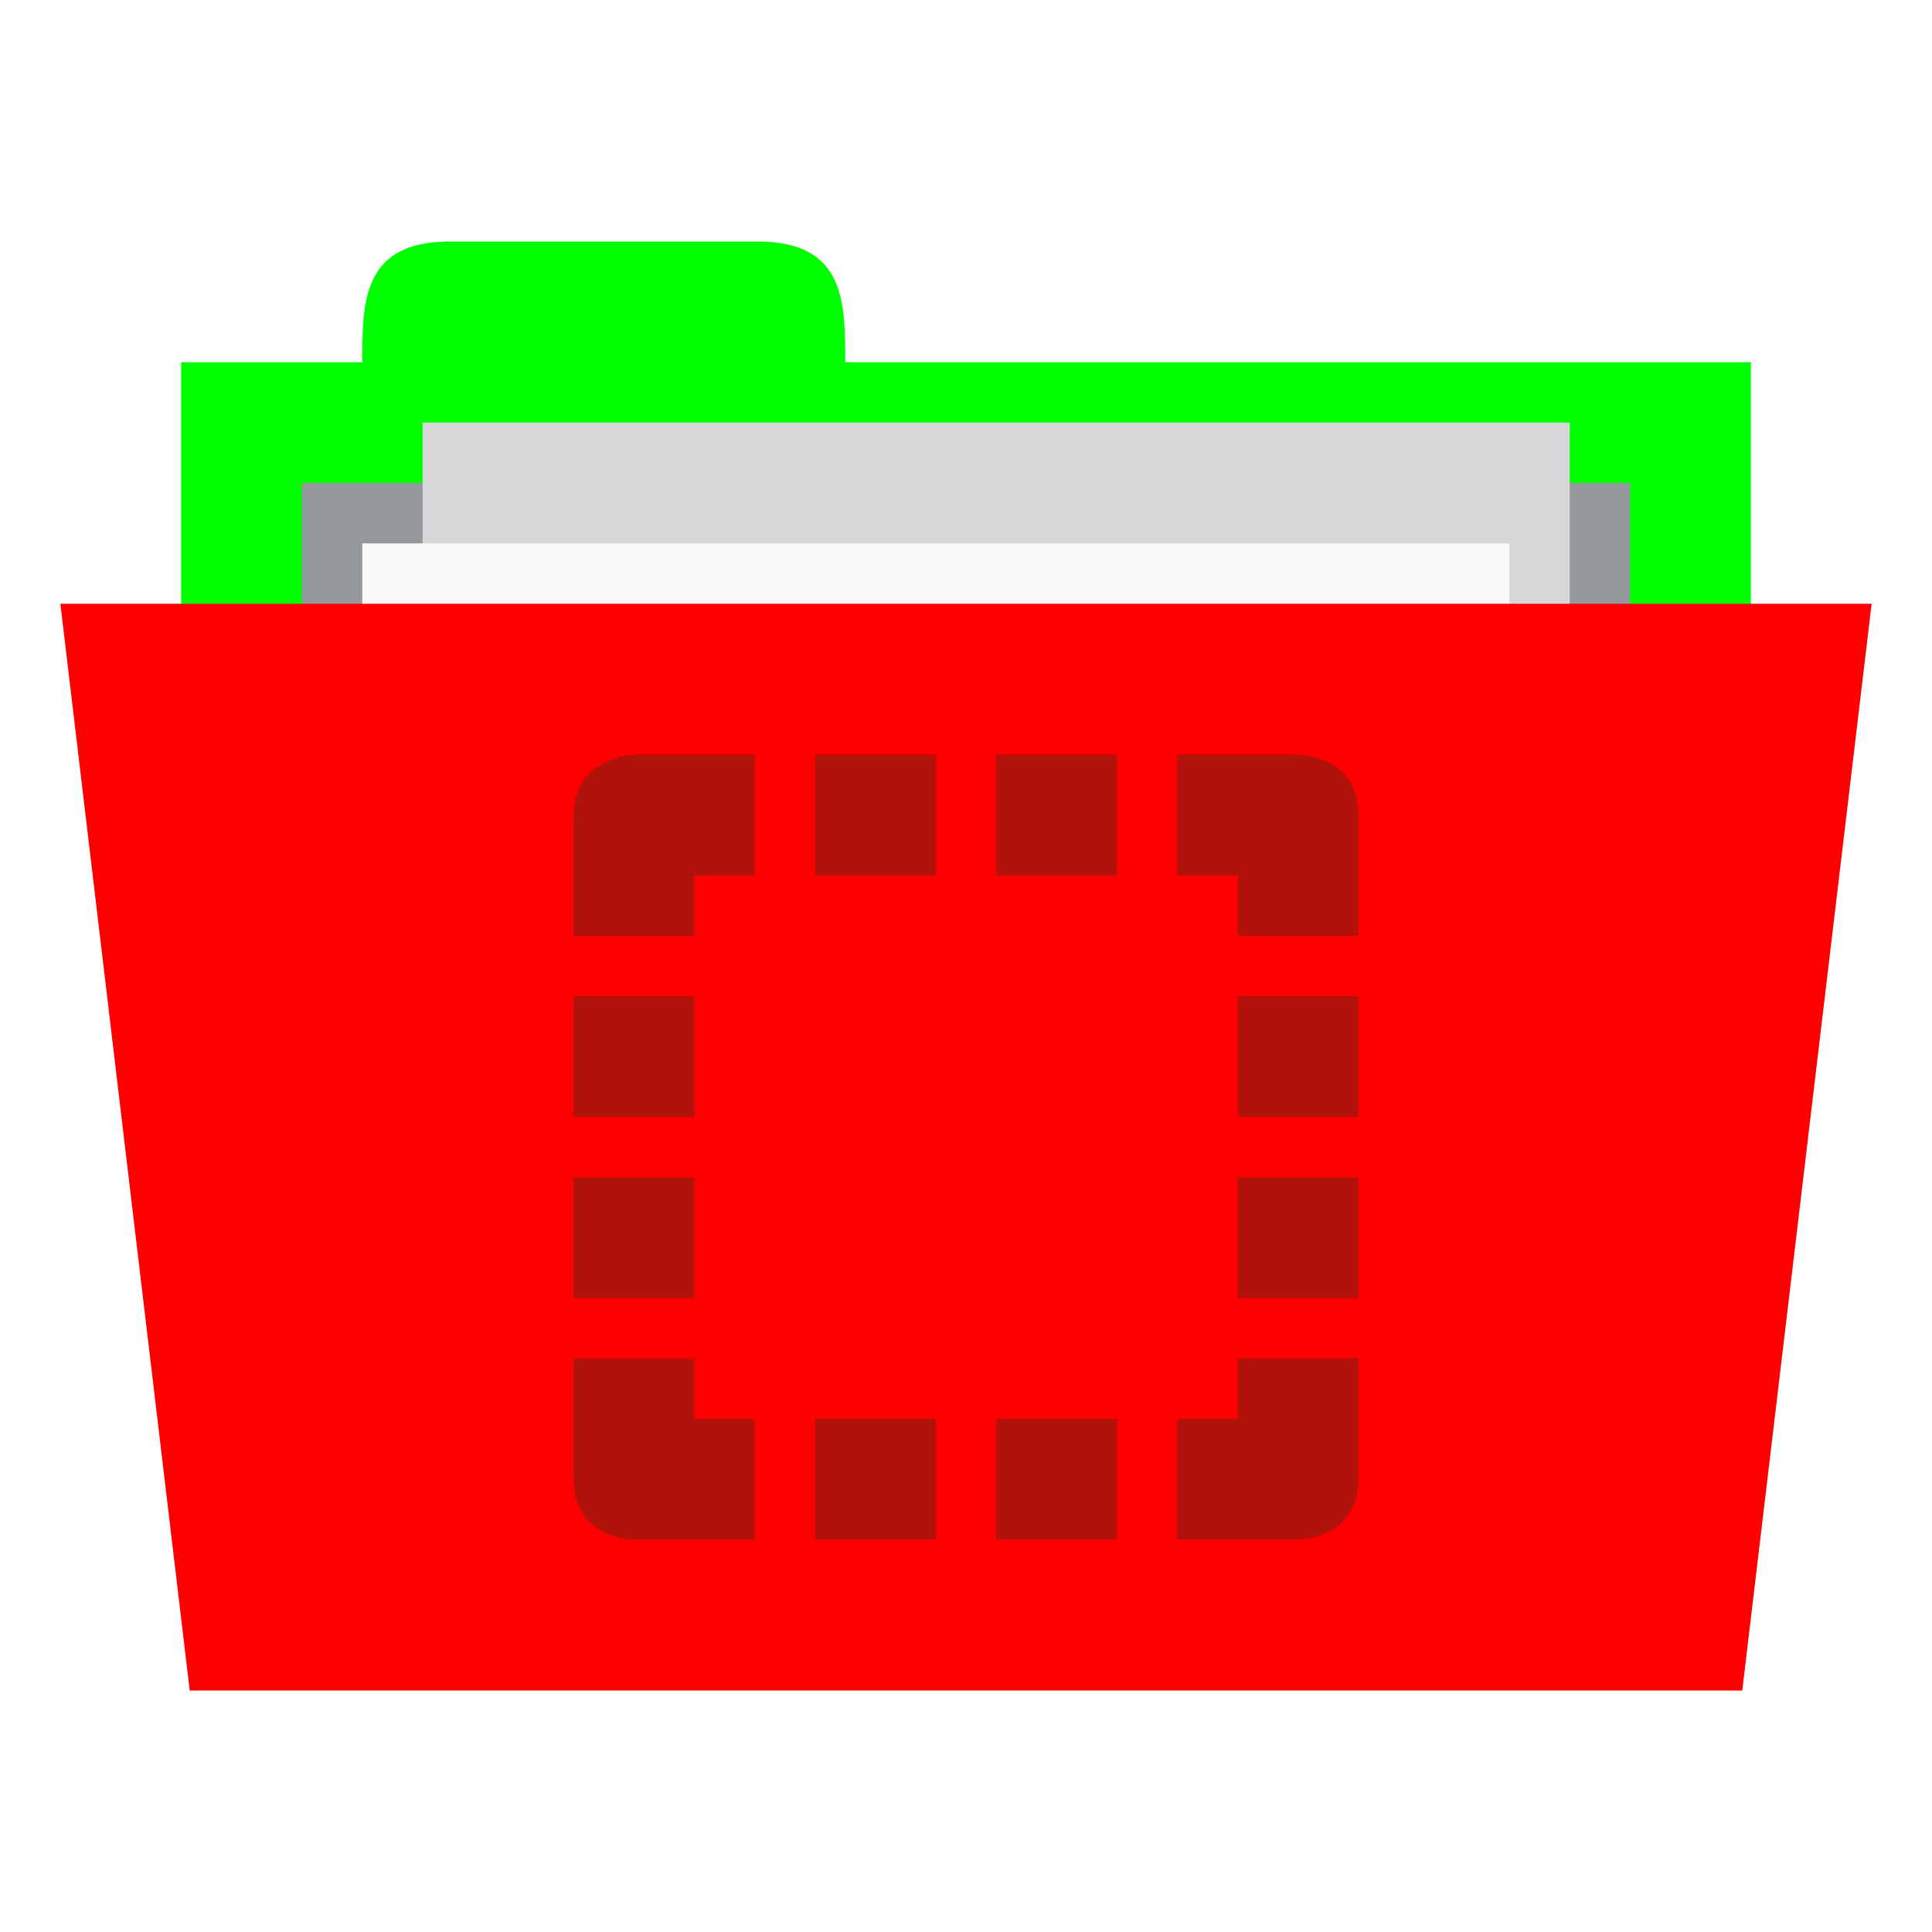 <?xml version="1.0" encoding="UTF-8" standalone="no"?>
<svg
   xmlns:dc="http://purl.org/dc/elements/1.1/"
   xmlns:cc="http://creativecommons.org/ns#"
   xmlns:rdf="http://www.w3.org/1999/02/22-rdf-syntax-ns#"
   xmlns:svg="http://www.w3.org/2000/svg"
   xmlns="http://www.w3.org/2000/svg"
   xmlns:sodipodi="http://sodipodi.sourceforge.net/DTD/sodipodi-0.dtd"
   xmlns:inkscape="http://www.inkscape.org/namespaces/inkscape"
   width="256"
   height="256"
   viewBox="0 0 204.8 204.8"
   version="1.1"
   id="svg3313"
   inkscape:version="0.48.5 r10040"
   sodipodi:docname="orange-folder-templates.svg">
  <defs
     id="defs3332" />
  <sodipodi:namedview
     pagecolor="#ffffff"
     bordercolor="#666666"
     borderopacity="1"
     objecttolerance="10"
     gridtolerance="10"
     guidetolerance="10"
     inkscape:pageopacity="0"
     inkscape:pageshadow="2"
     inkscape:window-width="1280"
     inkscape:window-height="998"
     id="namedview3330"
     showgrid="false"
     inkscape:zoom="2.085965"
     inkscape:cx="-10.84303"
     inkscape:cy="127.48343"
     inkscape:window-x="0"
     inkscape:window-y="0"
     inkscape:window-maximized="1"
     inkscape:current-layer="svg3313" />
  <path
     id="path3316"
     d="m 19.2,38.4 166.4,0 0,64 -166.4,0 z m 0,0"
     style="fill:#00ff00;fill-opacity:1;fill-rule:nonzero;stroke:none"
     inkscape:connector-curvature="0" />
  <path
     id="path3318"
     d="m 38.4,38.4 c 0,-6.4 0,-12.8 9.306,-12.8 l 32.588,0 C 89.6,25.6 89.6,32 89.6,38.4 l 0,6.4 -51.2,0 z m 0,0"
     style="fill:#00ff00;fill-opacity:1;fill-rule:nonzero;stroke:none"
     inkscape:connector-curvature="0" />
  <path
     id="path3320"
     d="m 32,51.2 140.8,0 0,31.794 -140.8,0 z m 0,0"
     style="fill:#94979c;fill-opacity:1;fill-rule:nonzero;stroke:none"
     inkscape:connector-curvature="0" />
  <path
     id="path3322"
     d="m 44.8,44.8 121.6,0 0,83.2 -121.6,0 z m 0,0"
     style="fill:#d7d7d9;fill-opacity:1;fill-rule:nonzero;stroke:none"
     inkscape:connector-curvature="0" />
  <path
     id="path3324"
     d="m 38.4,57.6 121.6,0 0,83.2 -121.6,0 z m 0,0"
     style="fill:#f8f8f8;fill-opacity:1;fill-rule:nonzero;stroke:none"
     inkscape:connector-curvature="0" />
  <path
     id="path3326"
     d="m 6.4,64 192,0 -13.713,115.2 -164.575,0 z m 0,0"
     style="fill:#ff0000;fill-opacity:1;fill-rule:nonzero;stroke:none"
     inkscape:connector-curvature="0" />
  <path
     id="path3328"
     d="m 67.2,80 c 0,0 -6.4,0.244 -6.4,6.4 l 0,12.8 12.8,0 0,-6.4 6.4,0 0,-12.8 z m 19.2,0 0,12.8 12.8,0 0,-12.8 z m 19.2,0 0,12.8 12.8,0 0,-12.8 z m 19.2,0 0,12.8 6.4,0 0,6.4 12.8,0 0,-12.8 C 144,80 137.6,80 137.6,80 z m -64,25.6 0,12.8 12.8,0 0,-12.8 z m 70.4,0 0,12.8 12.8,0 0,-12.8 z m -70.4,19.2 0,12.8 12.8,0 0,-12.8 z m 70.4,0 0,12.8 12.8,0 0,-12.8 z m -70.4,19.2 0,12.8 c 0,6.4 6.4,6.4 6.4,6.4 l 12.8,0 0,-12.8 -6.4,0 0,-6.4 z m 70.4,0 0,6.4 -6.4,0 0,12.8 12.8,0 c 0,0 6.4,0 6.4,-6.4 l 0,-12.8 z m -44.8,6.4 0,12.8 12.8,0 0,-12.8 z m 19.2,0 0,12.8 12.8,0 0,-12.8 z m 0,0"
     style="fill:#3c2f1b;fill-opacity:1;fill-rule:nonzero;stroke:none;opacity:0.4"
     inkscape:connector-curvature="0" />
</svg>
